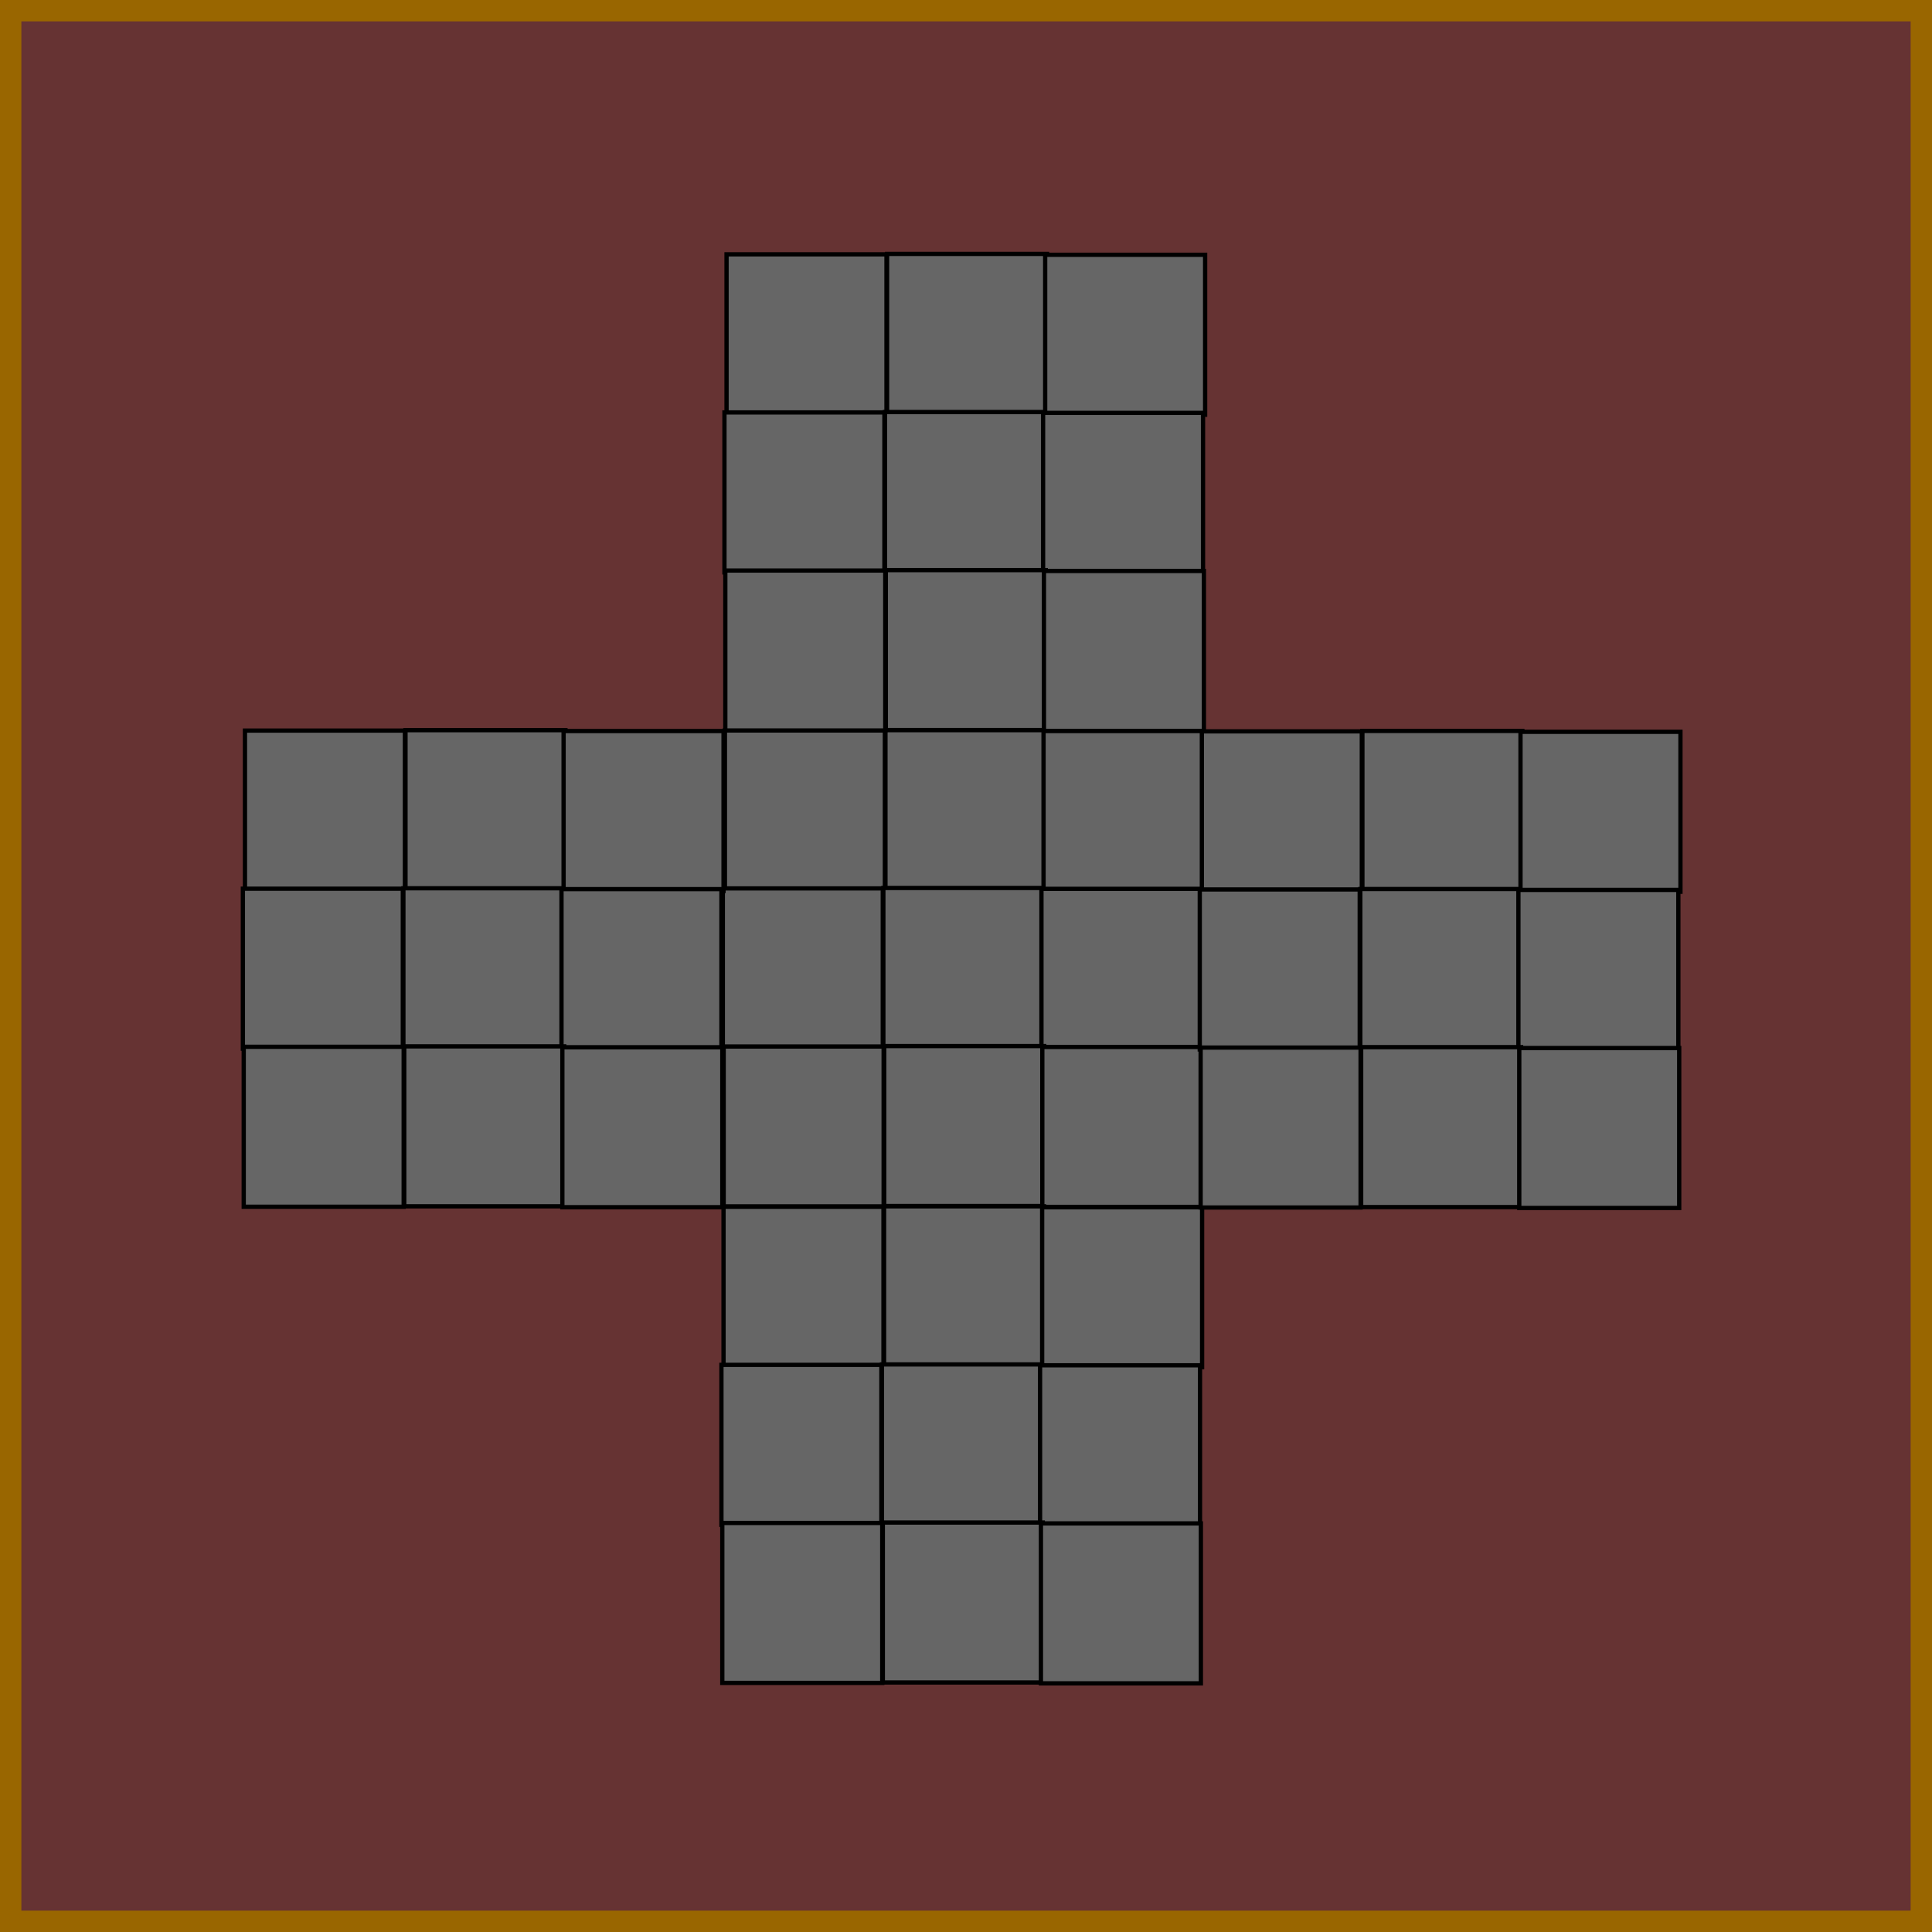 <?xml version="1.0" encoding="UTF-8"?>
<!-- Created with EazyDraw for Mac ( http://www.eazydraw.com/ ) -->

<svg
    version="1.1"
    xmlns:dc="http://purl.org/dc/elements/1.1/"
    xmlns:cc="http://creativecommons.org/ns#"
    xmlns:rdf="http://www.w3.org/1999/02/22-rdf-syntax-ns#"
    xmlns:svg="http://www.w3.org/2000/svg"
    xmlns:xlink="http://www.w3.org/1999/xlink"
    xmlns="http://www.w3.org/2000/svg"
    width="451.966"
    height="451.966"
    viewBox="0, 0, 451.966, 451.966"
    preserveAspectRatio="none"
    id="svg2">
   <defs
       id="defs_101E3296"/>
   <g
       id="layer_Paper"
       style="fill:#000000;fill-opacity:1;stroke:#000000;stroke-opacity:1;fill-rule:nonzero;stroke-linecap:square;stroke-linejoin:miter;stroke-width:1;stroke-miterlimit:10">
      <rect
          style="fill:#663333;stroke:#996600;stroke-width:5"
          id="5EC7C876"
          x="2.5"
          y="2.5"
          width="446.966"
          height="446.966"/>
      <rect
          style="fill:#666666"
          id="61E7E186"
          x="169.586"
          y="170.844"
          width="37.418"
          height="37.418"/>
      <rect
          style="fill:#666666"
          id="87724486"
          x="207.138"
          y="170.744"
          width="37.418"
          height="37.418"/>
      <rect
          style="fill:#666666"
          id="86D0D486"
          x="244.124"
          y="170.948"
          width="37.418"
          height="37.418"/>
      <rect
          style="fill:#666666"
          id="59A41686"
          x="169.095"
          y="207.83"
          width="37.418"
          height="37.418"/>
      <rect
          style="fill:#666666"
          id="79A41686"
          x="206.648"
          y="207.73"
          width="37.418"
          height="37.418"/>
      <rect
          style="fill:#666666"
          id="89A41686"
          x="243.634"
          y="207.934"
          width="37.418"
          height="37.418"/>
      <rect
          style="fill:#666666"
          id="6988F686"
          x="169.296"
          y="244.816"
          width="37.418"
          height="37.418"/>
      <rect
          style="fill:#666666"
          id="8988F686"
          x="206.848"
          y="244.716"
          width="37.418"
          height="37.418"/>
      <rect
          style="fill:#666666"
          id="9988F686"
          x="243.834"
          y="244.92"
          width="37.418"
          height="37.418"/>
      <rect
          style="fill:#666666"
          id="1C508886"
          x="169.966"
          y="59.498"
          width="37.418"
          height="37.418"/>
      <rect
          style="fill:#666666"
          id="2C508886"
          x="207.519"
          y="59.398"
          width="37.418"
          height="37.418"/>
      <rect
          style="fill:#666666"
          id="3C508886"
          x="244.505"
          y="59.602"
          width="37.418"
          height="37.418"/>
      <rect
          style="fill:#666666"
          id="4C508886"
          x="169.476"
          y="96.484"
          width="37.418"
          height="37.418"/>
      <rect
          style="fill:#666666"
          id="5C508886"
          x="207.028"
          y="96.384"
          width="37.418"
          height="37.418"/>
      <rect
          style="fill:#666666"
          id="6C508886"
          x="244.014"
          y="96.588"
          width="37.418"
          height="37.418"/>
      <rect
          style="fill:#666666"
          id="7C508886"
          x="169.677"
          y="133.47"
          width="37.418"
          height="37.418"/>
      <rect
          style="fill:#666666"
          id="8C508886"
          x="207.229"
          y="133.37"
          width="37.418"
          height="37.418"/>
      <rect
          style="fill:#666666"
          id="9C508886"
          x="244.215"
          y="133.574"
          width="37.418"
          height="37.418"/>
      <rect
          style="fill:#666666"
          id="20CDE886"
          x="169.261"
          y="282.304"
          width="37.418"
          height="37.418"/>
      <rect
          style="fill:#666666"
          id="30CDE886"
          x="206.813"
          y="282.204"
          width="37.418"
          height="37.418"/>
      <rect
          style="fill:#666666"
          id="40CDE886"
          x="243.799"
          y="282.409"
          width="37.418"
          height="37.418"/>
      <rect
          style="fill:#666666"
          id="50CDE886"
          x="168.77"
          y="319.29"
          width="37.418"
          height="37.418"/>
      <rect
          style="fill:#666666"
          id="60CDE886"
          x="206.323"
          y="319.19"
          width="37.418"
          height="37.418"/>
      <rect
          style="fill:#666666"
          id="70CDE886"
          x="243.309"
          y="319.395"
          width="37.418"
          height="37.418"/>
      <rect
          style="fill:#666666"
          id="80CDE886"
          x="168.971"
          y="356.276"
          width="37.418"
          height="37.418"/>
      <rect
          style="fill:#666666"
          id="90CDE886"
          x="206.523"
          y="356.176"
          width="37.418"
          height="37.418"/>
      <rect
          style="fill:#666666"
          id="A0CDE886"
          x="243.509"
          y="356.38"
          width="37.418"
          height="37.418"/>
      <rect
          style="fill:#666666"
          id="31EA4986"
          x="57.306"
          y="170.912"
          width="37.418"
          height="37.418"/>
      <rect
          style="fill:#666666"
          id="51EA4986"
          x="94.859"
          y="170.812"
          width="37.418"
          height="37.418"/>
      <rect
          style="fill:#666666"
          id="61EA4986"
          x="131.845"
          y="171.017"
          width="37.418"
          height="37.418"/>
      <rect
          style="fill:#666666"
          id="71EA4986"
          x="56.816"
          y="207.898"
          width="37.418"
          height="37.418"/>
      <rect
          style="fill:#666666"
          id="81EA4986"
          x="94.368"
          y="207.798"
          width="37.418"
          height="37.418"/>
      <rect
          style="fill:#666666"
          id="91EA4986"
          x="131.354"
          y="208.003"
          width="37.418"
          height="37.418"/>
      <rect
          style="fill:#666666"
          id="A1EA4986"
          x="57.017"
          y="244.884"
          width="37.418"
          height="37.418"/>
      <rect
          style="fill:#666666"
          id="B1EA4986"
          x="94.569"
          y="244.784"
          width="37.418"
          height="37.418"/>
      <rect
          style="fill:#666666"
          id="C1EA4986"
          x="131.555"
          y="244.989"
          width="37.418"
          height="37.418"/>
      <rect
          style="fill:#666666"
          id="8466B986"
          x="281.162"
          y="171.092"
          width="37.418"
          height="37.418"/>
      <rect
          style="fill:#666666"
          id="9466B986"
          x="318.714"
          y="170.992"
          width="37.418"
          height="37.418"/>
      <rect
          style="fill:#666666"
          id="A466B986"
          x="355.7"
          y="171.197"
          width="37.418"
          height="37.418"/>
      <rect
          style="fill:#666666"
          id="B466B986"
          x="280.671"
          y="208.078"
          width="37.418"
          height="37.418"/>
      <rect
          style="fill:#666666"
          id="C466B986"
          x="318.224"
          y="207.978"
          width="37.418"
          height="37.418"/>
      <rect
          style="fill:#666666"
          id="D466B986"
          x="355.21"
          y="208.183"
          width="37.418"
          height="37.418"/>
      <rect
          style="fill:#666666"
          id="E466B986"
          x="280.872"
          y="245.064"
          width="37.418"
          height="37.418"/>
      <rect
          style="fill:#666666"
          id="F466B986"
          x="318.424"
          y="244.964"
          width="37.418"
          height="37.418"/>
      <rect
          style="fill:#666666"
          id="0566B986"
          x="355.41"
          y="245.169"
          width="37.418"
          height="37.418"/>
   </g>
</svg>

